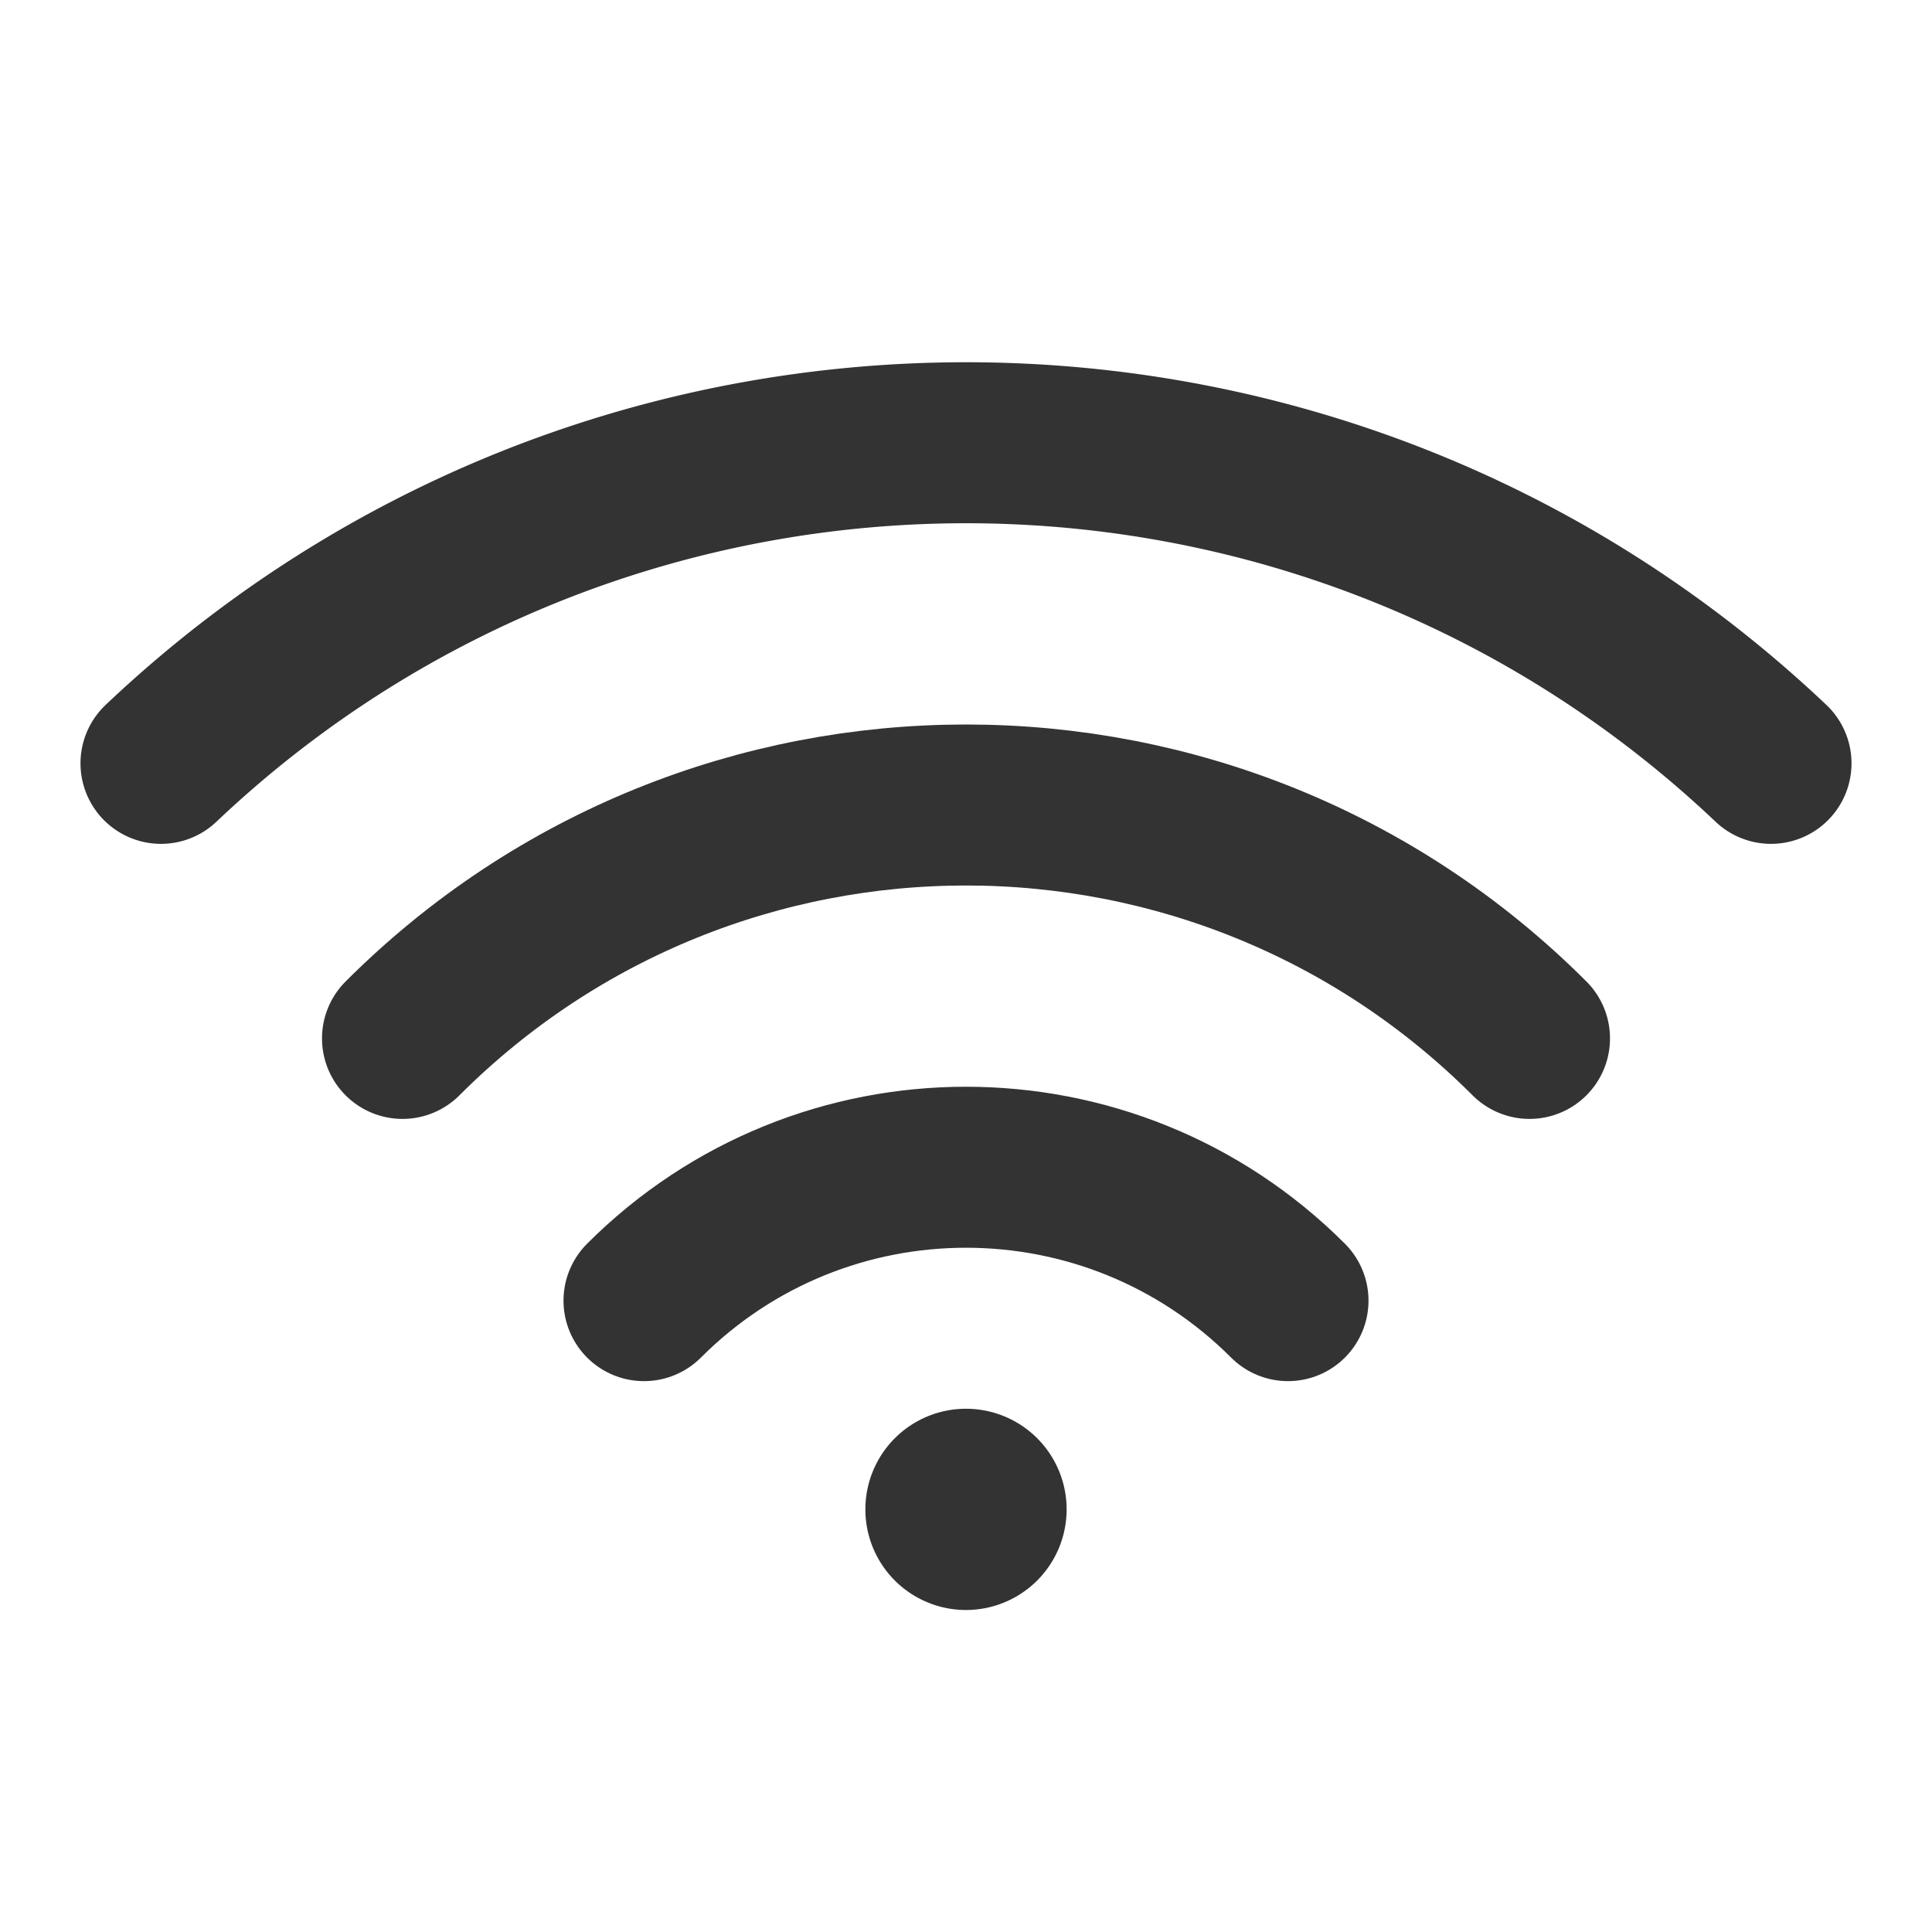 <svg width="48" height="48" viewBox="0 0 48 48" fill="none" xmlns="http://www.w3.org/2000/svg"><path stroke-linejoin="round" stroke-linecap="round" stroke-width="4" stroke="#333" d="M4 18.965a29.355 29.355 0 0 1 1.817-1.586C17.037 8.374 33.382 8.903 44 18.965"/><path stroke-linejoin="round" stroke-linecap="round" stroke-width="4" stroke="#333" d="M38 25.799c-7.732-7.732-20.268-7.732-28 0M32 32.314c-4.418-4.419-11.582-4.419-16 0"/><path fill="#333" d="M24 40a2.5 2.5 0 1 0 0-5 2.5 2.5 0 0 0 0 5Z" clip-rule="evenodd" fill-rule="evenodd"/></svg>